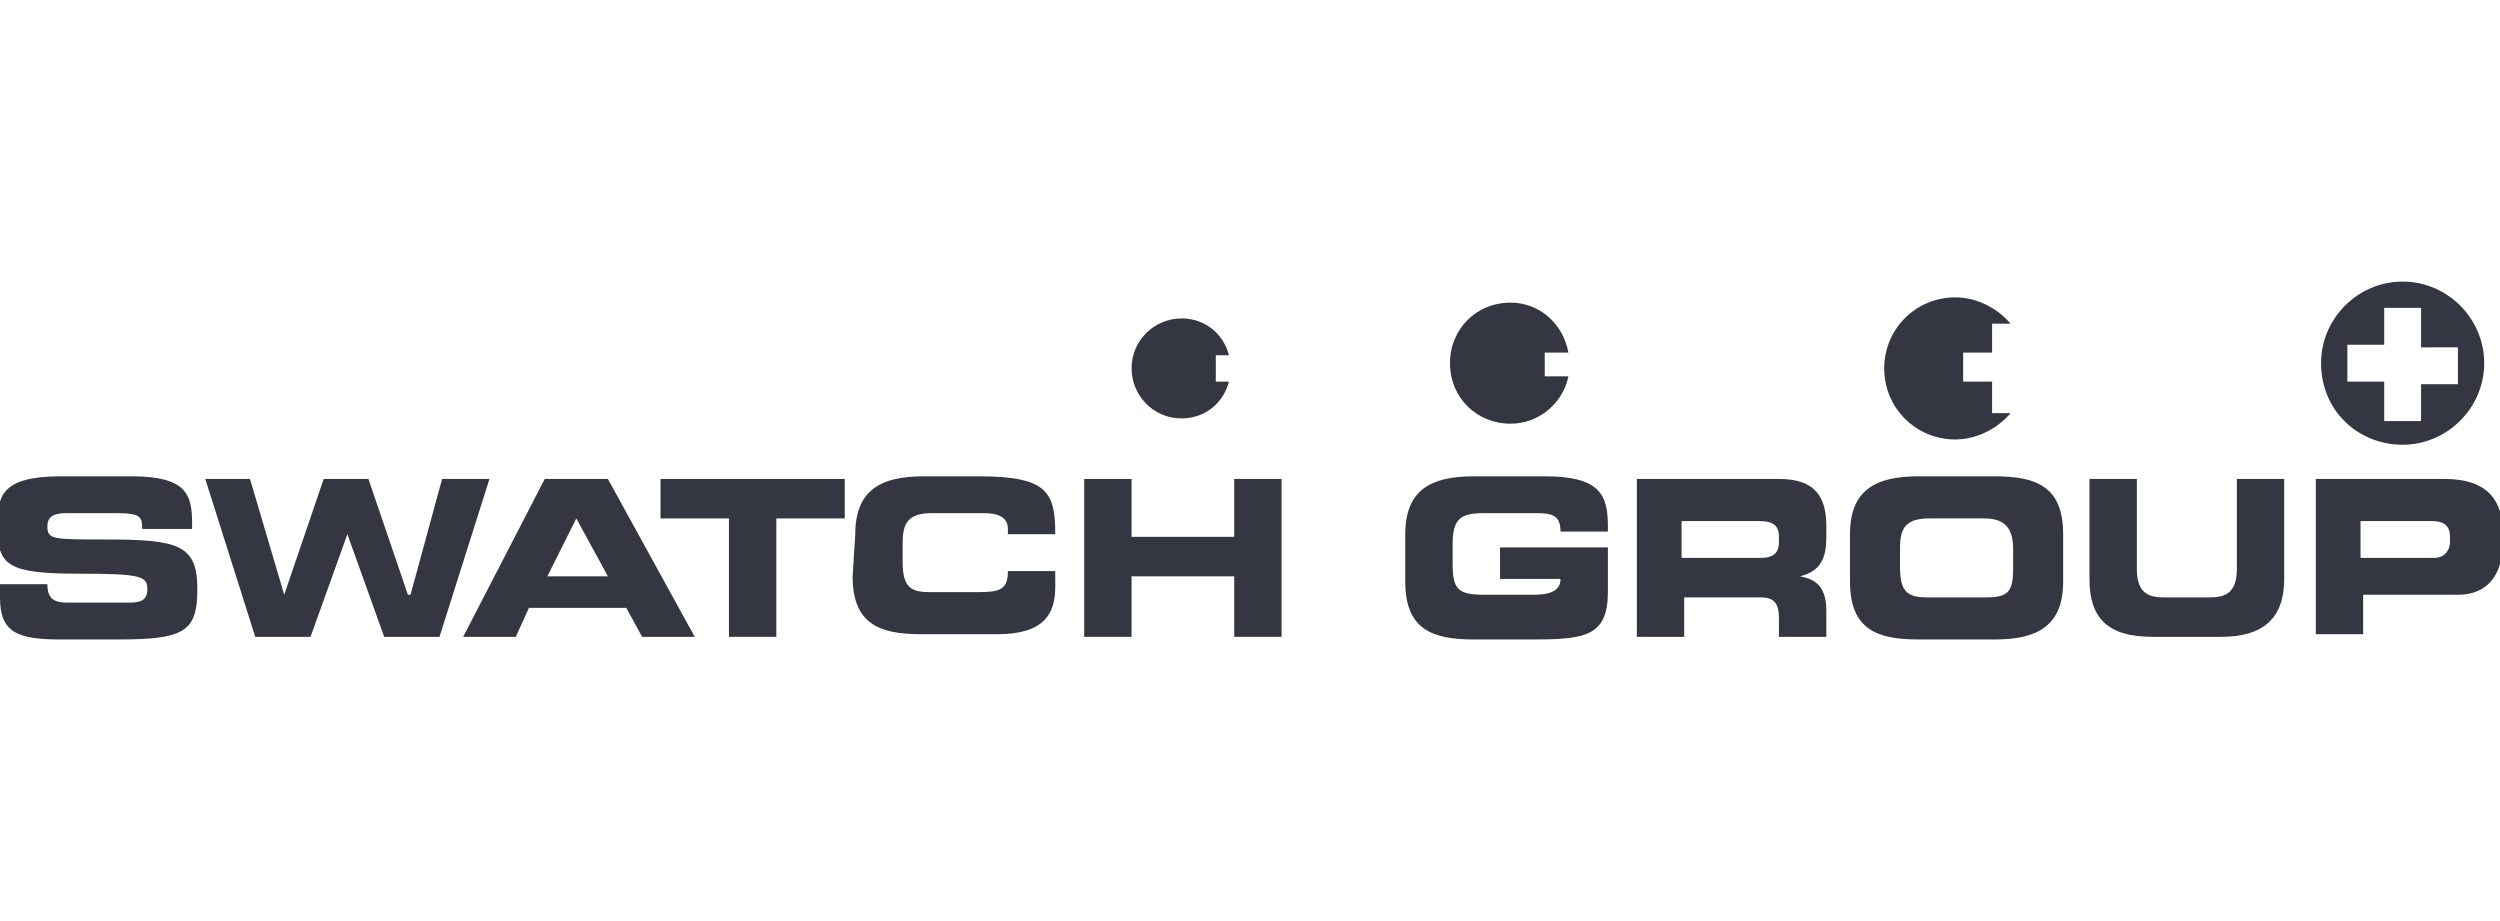 <?xml version="1.0" encoding="utf-8"?>
<!-- Generator: Adobe Illustrator 26.0.1, SVG Export Plug-In . SVG Version: 6.00 Build 0)  -->
<svg version="1.1" id="Layer_1" xmlns="http://www.w3.org/2000/svg" xmlns:xlink="http://www.w3.org/1999/xlink" x="0px" y="0px"
	 viewBox="0 0 95 35" style="enable-background:new 0 0 95 35;" xml:space="preserve">
<style type="text/css">
	.st0{fill-rule:evenodd;clip-rule:evenodd;fill:#343741;}
</style>
<path id="path20" class="st0" d="M0,22.2h1.8c0,0.6,0.3,0.7,0.8,0.7h2.2c0.4,0,0.8,0,0.8-0.5c0-0.5-0.2-0.6-2.6-0.6
	c-2.7,0-3.1-0.3-3.1-1.8c0-1.1,0.1-1.9,2.4-1.9H5c2.1,0,2.3,0.7,2.3,1.8v0.2H5.4c0-0.4,0-0.6-0.9-0.6h-2c-0.4,0-0.7,0.1-0.7,0.5
	c0,0.5,0.2,0.5,2.2,0.5c2.8,0,3.5,0.2,3.5,1.9c0,1.6-0.5,1.9-3,1.9H2.3c-1.7,0-2.3-0.3-2.3-1.6V22.2"/>
<polyline id="polyline22" class="st0" points="7.8,18.2 9.5,18.2 10.8,22.6 10.8,22.6 12.3,18.2 14,18.2 15.5,22.6 15.6,22.6 
	16.8,18.2 18.6,18.2 16.7,24.2 14.6,24.2 13.2,20.3 13.2,20.3 11.8,24.2 9.7,24.2 7.8,18.2 "/>
<path id="path24" class="st0" d="M20.8,21.9h2.3l-1.2-2.2L20.8,21.9 M20.7,18.2h2.4l3.3,6h-2l-0.6-1.1h-3.7l-0.5,1.1h-2L20.7,18.2z"
	/>
<polyline id="polyline26" class="st0" points="25.1,18.2 32.1,18.2 32.1,19.7 29.5,19.7 29.5,24.2 27.7,24.2 27.7,19.7 25.1,19.7 
	25.1,18.2 "/>
<path id="path28" class="st0" d="M32.5,20.3c0-1.7,1-2.2,2.6-2.2h2.1c2.6,0,2.9,0.6,2.9,2.2h-1.8v-0.2c0-0.4-0.3-0.6-0.9-0.6h-2
	c-1,0-1.1,0.5-1.1,1.2v0.6c0,0.9,0.2,1.2,1,1.2h1.9c0.8,0,1.1-0.1,1.1-0.8h1.8v0.6c0,1-0.4,1.8-2.2,1.8h-2.9c-1.6,0-2.6-0.4-2.6-2.2
	L32.5,20.3"/>
<polyline id="polyline30" class="st0" points="41.2,18.2 43,18.2 43,20.4 46.9,20.4 46.9,18.2 48.7,18.2 48.7,24.2 46.9,24.2 
	46.9,21.9 43,21.9 43,24.2 41.2,24.2 41.2,18.2 "/>
<path id="path32" class="st0" d="M53.4,20.3c0-1.7,1-2.2,2.6-2.2h2.7c2.1,0,2.4,0.7,2.4,1.9v0.2h-1.8c0-0.6-0.3-0.7-0.9-0.7h-2
	c-0.9,0-1.2,0.2-1.2,1.2v0.7c0,1,0.2,1.2,1.2,1.2h1.9c0.5,0,1-0.1,1-0.6V22h-2.3v-1.2h4.1v1.7c0,1.7-0.9,1.8-2.9,1.8h-2.2
	c-1.6,0-2.6-0.4-2.6-2.2V20.3"/>
<path id="path34" class="st0" d="M63.9,21.2h3c0.5,0,0.7-0.2,0.7-0.6v-0.2c0-0.5-0.3-0.6-0.8-0.6h-2.9V21.2 M62.1,18.2h5.5
	c1.4,0,1.8,0.7,1.8,1.8v0.4c0,0.8-0.2,1.3-1,1.5v0c0.5,0.1,1,0.3,1,1.3v1h-1.8v-0.7c0-0.6-0.2-0.8-0.7-0.8h-2.9v1.5h-1.8V18.2
	L62.1,18.2z"/>
<path id="path36" class="st0" d="M72.2,21.5c0,0.9,0.2,1.2,1,1.2h2.3c0.9,0,1-0.3,1-1.2v-0.6c0-0.7-0.2-1.2-1.1-1.2h-2.1
	c-1,0-1.1,0.5-1.1,1.2V21.5 M70.3,20.3c0-1.7,1-2.2,2.6-2.2h2.9c1.6,0,2.6,0.4,2.6,2.2v1.8c0,1.7-1,2.2-2.6,2.2h-2.9
	c-1.6,0-2.6-0.4-2.6-2.2V20.3z"/>
<path id="path38" class="st0" d="M79.4,18.2h1.8v3.4c0,0.8,0.3,1.1,1,1.1H84c0.7,0,1-0.3,1-1.1v-3.4h1.8v3.8c0,1.5-0.8,2.2-2.4,2.2
	h-2.6c-1.7,0-2.4-0.7-2.4-2.2L79.4,18.2"/>
<path id="path40" class="st0" d="M89.7,21.2h2.8c0.4,0,0.6-0.3,0.6-0.6v-0.2c0-0.4-0.2-0.6-0.7-0.6h-2.7V21.2 M87.9,18.2h5
	c1.7,0,2.2,0.9,2.2,2v0.5c0,0.9-0.4,1.9-1.7,1.9h-3.6v1.5h-1.8V18.2L87.9,18.2z"/>
<path id="path42" class="st0" d="M75.7,14.5h-1.1v-1.1h1.1v-1.1h0.7c-0.5-0.6-1.3-1-2.1-1c-1.5,0-2.7,1.2-2.7,2.7
	c0,1.5,1.2,2.7,2.7,2.7c0.8,0,1.6-0.4,2.1-1h-0.7V14.5"/>
<path id="path44" class="st0" d="M58.7,13.4h0.9c-0.2-1.1-1.1-1.9-2.2-1.9c-1.3,0-2.3,1-2.3,2.3c0,1.3,1,2.3,2.3,2.3
	c1.1,0,2-0.8,2.2-1.8h-0.9V13.4"/>
<path id="path46" class="st0" d="M46.2,13.5h0.5c-0.2-0.8-0.9-1.4-1.8-1.4c-1,0-1.9,0.8-1.9,1.9c0,1,0.8,1.9,1.9,1.9
	c0.9,0,1.6-0.6,1.8-1.4h-0.5L46.2,13.5"/>
<path id="path48" class="st0" d="M92,13.1v-1.4h-1.4v1.4h-1.4v1.4h1.4V16H92v-1.4h1.4v-1.4H92 M88.2,13.8c0-1.7,1.4-3.1,3.1-3.1
	s3.1,1.4,3.1,3.1c0,1.7-1.4,3.1-3.1,3.1S88.2,15.6,88.2,13.8z"/>
</svg>
